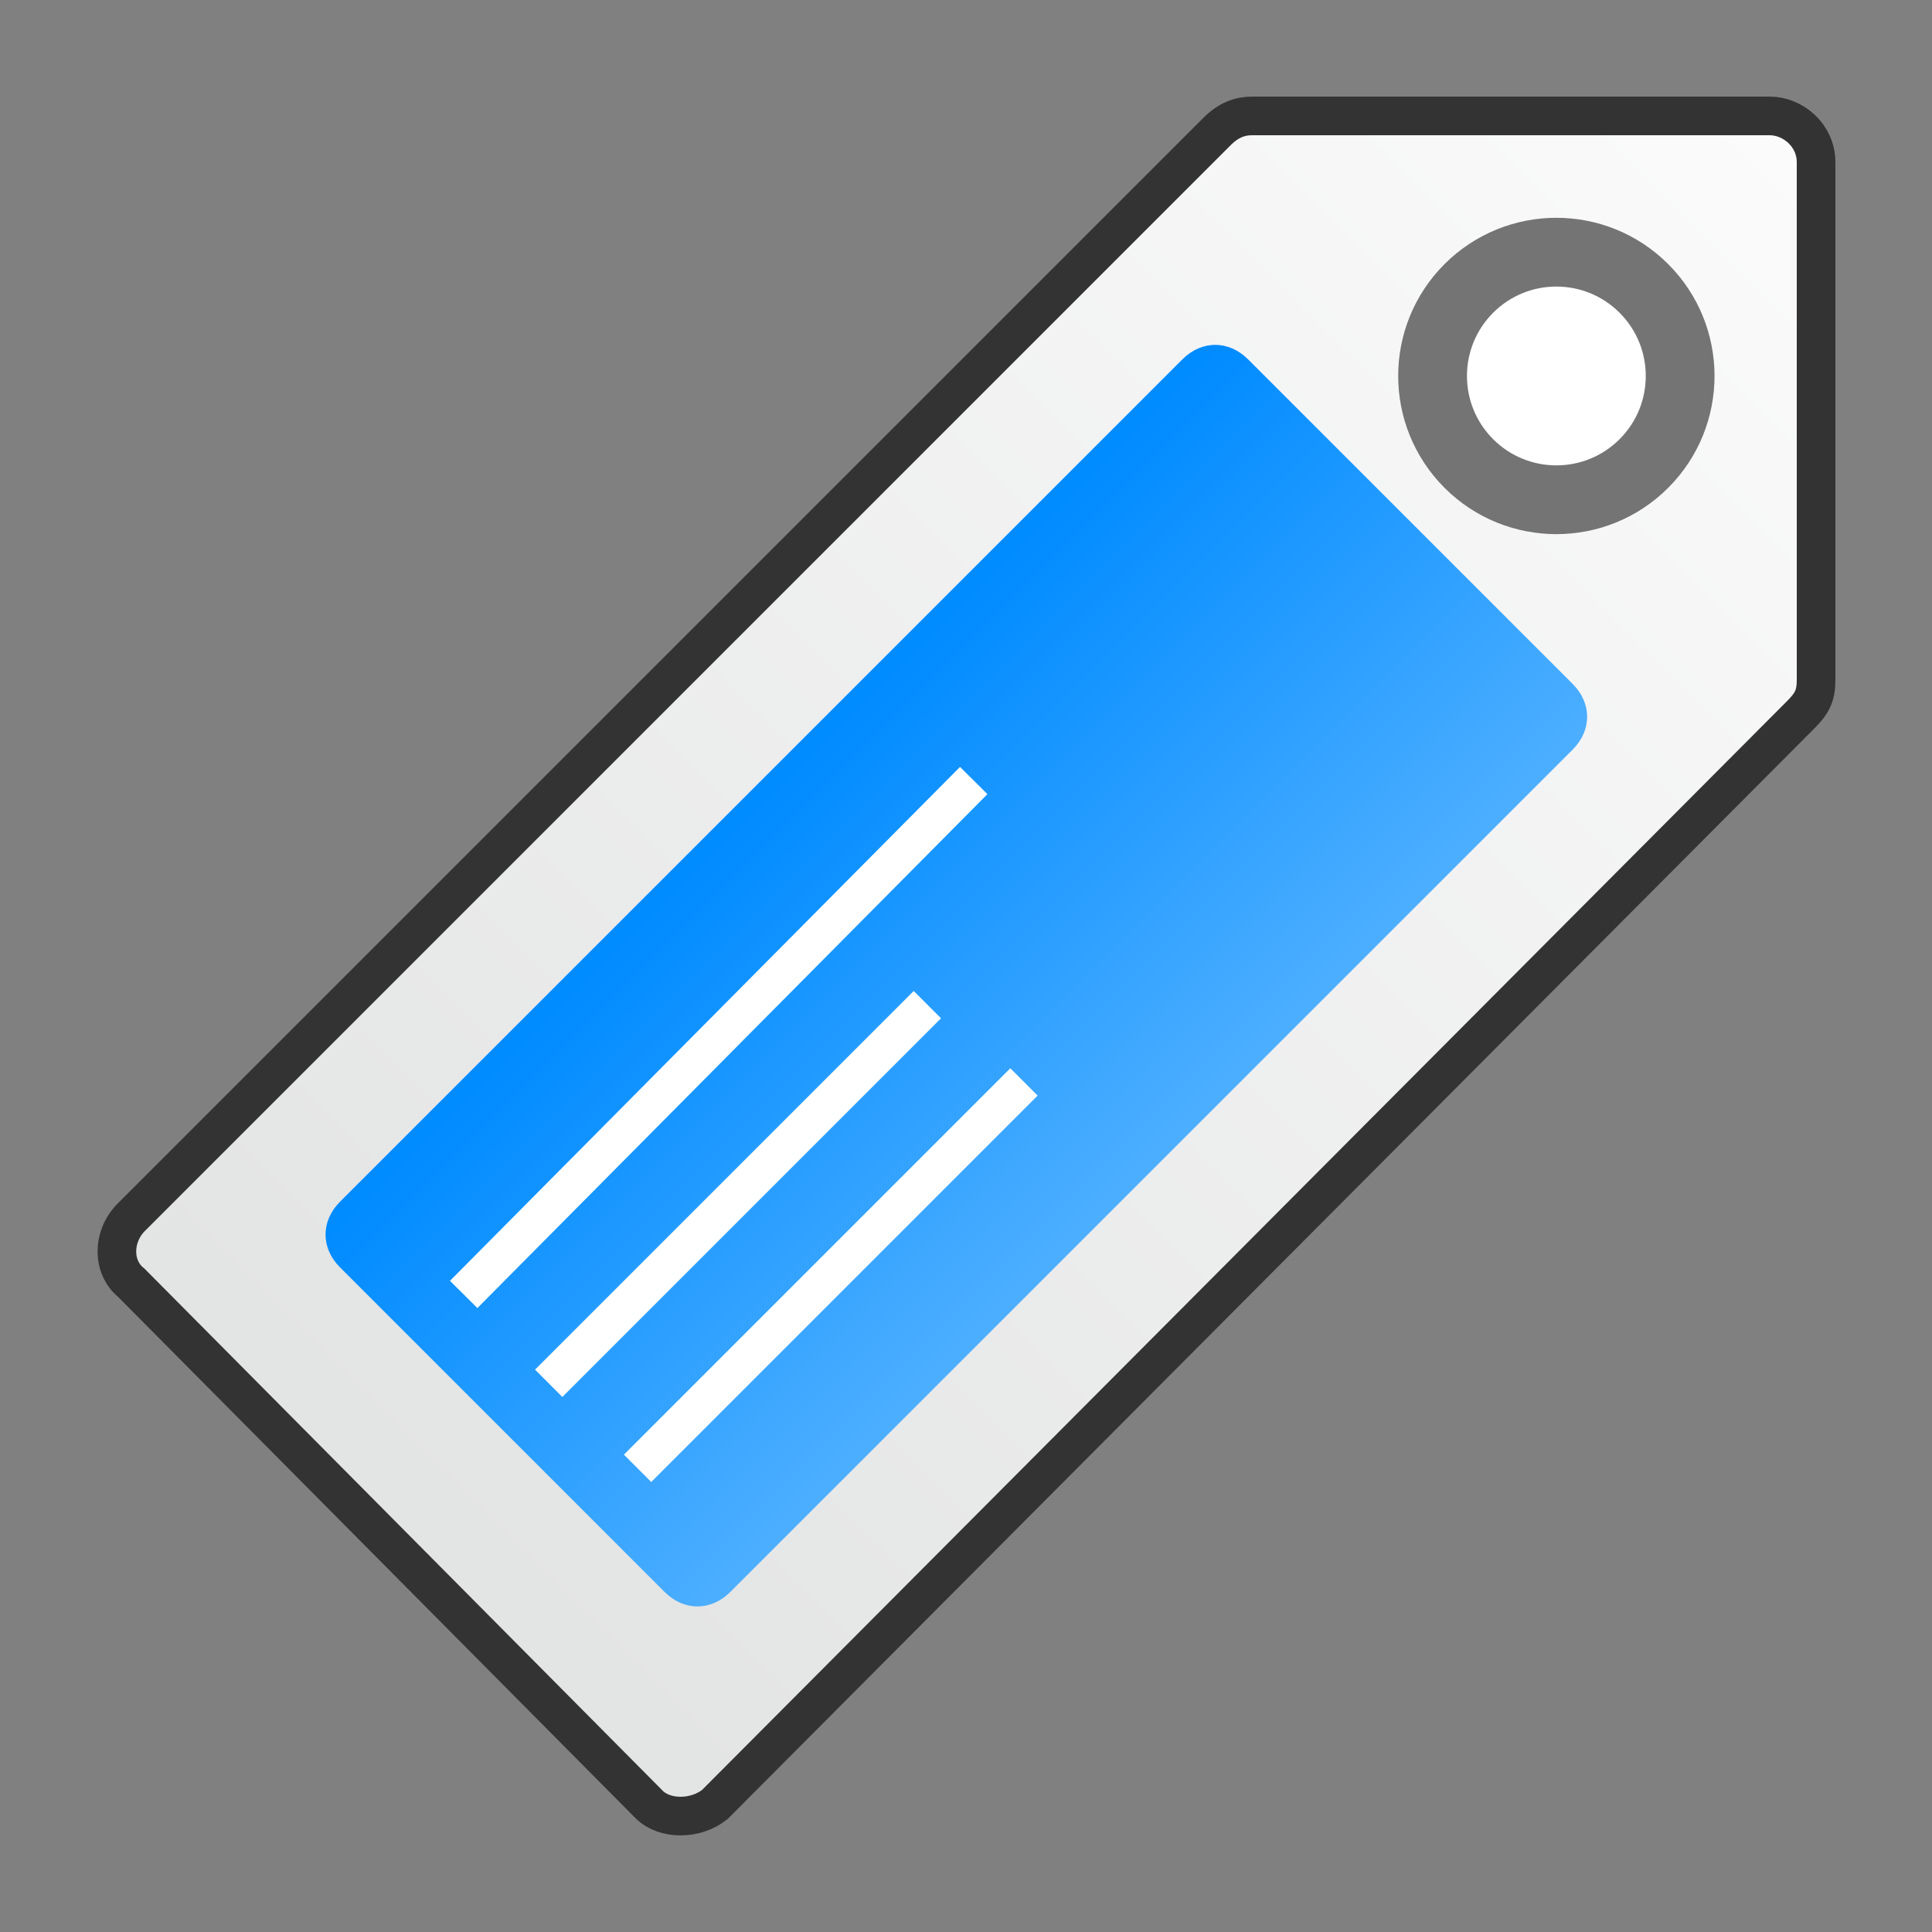 <?xml version="1.0" encoding="UTF-8"?>
<!DOCTYPE svg PUBLIC "-//W3C//DTD SVG 1.1//EN" "http://www.w3.org/Graphics/SVG/1.1/DTD/svg11.dtd">
<!-- Creator: CorelDRAW X6 -->
<svg xmlns="http://www.w3.org/2000/svg" xml:space="preserve" width="100%" height="100%" version="1.1" style="shape-rendering:geometricPrecision; text-rendering:geometricPrecision; image-rendering:optimizeQuality; fill-rule:evenodd; clip-rule:evenodd"
viewBox="0 0 500 500"
 xmlns:xlink="http://www.w3.org/1999/xlink">
 <rect x="0" y="0" width="500" height="500" fill="#808080" stroke="none"/>
 <defs>
  <style type="text/css">
   <![CDATA[
    .str0 {stroke:#333333;stroke-width:10}
    .str2 {stroke:white;stroke-width:10}
    .str1 {stroke:#747474;stroke-width:15}
    .fil3 {fill:none}
    .fil2 {fill:white}
    .fil0 {fill:url(#id0)}
    .fil1 {fill:url(#id1)}
   ]]>
  </style>
  <linearGradient id="id0" gradientUnits="userSpaceOnUse" x1="463.211" y1="36.875" x2="94.807" y2="405.279">
   <stop offset="0" style="stop-color:#FBFBFC"/>
   <stop offset="1" style="stop-color:#E2E3E3"/>
  </linearGradient>
  <linearGradient id="id1" gradientUnits="userSpaceOnUse" x1="203.398" y1="199.211" x2="303.898" y2="299.711">
   <stop offset="0" style="stop-color:#008BFF"/>
   <stop offset="1" style="stop-color:#4EAFFF"/>
  </linearGradient>
 </defs>
 <g id="Layer_x0020_1">
  <g id="_1218626112">
   <path class="fil0 str0" d="M34 315l281 -281c3,-3 6,-4 9,-4l134 0c6,0 12,5 12,12l0 134c0,4 -1,6 -4,9l-281 282c-5,4 -13,4 -17,0l-134 -135c-5,-4 -5,-12 0,-17z"/>
   <path class="fil1" d="M88 311l218 -218c5,-5 12,-5 17,0l84 84c5,5 5,12 0,17l-218 218c-5,5 -12,5 -17,0l-84 -84c-5,-5 -5,-12 0,-17z"/>
   <circle class="fil2 str1" transform="matrix(0.839 -0.839 0.839 0.839 402.785 97.3)" r="27"/>
   <path class="fil3 str2" d="M120 335l132 -133m-87 178l100 -100m-123 78l98 -98"/>
  </g>
 </g>
</svg>
